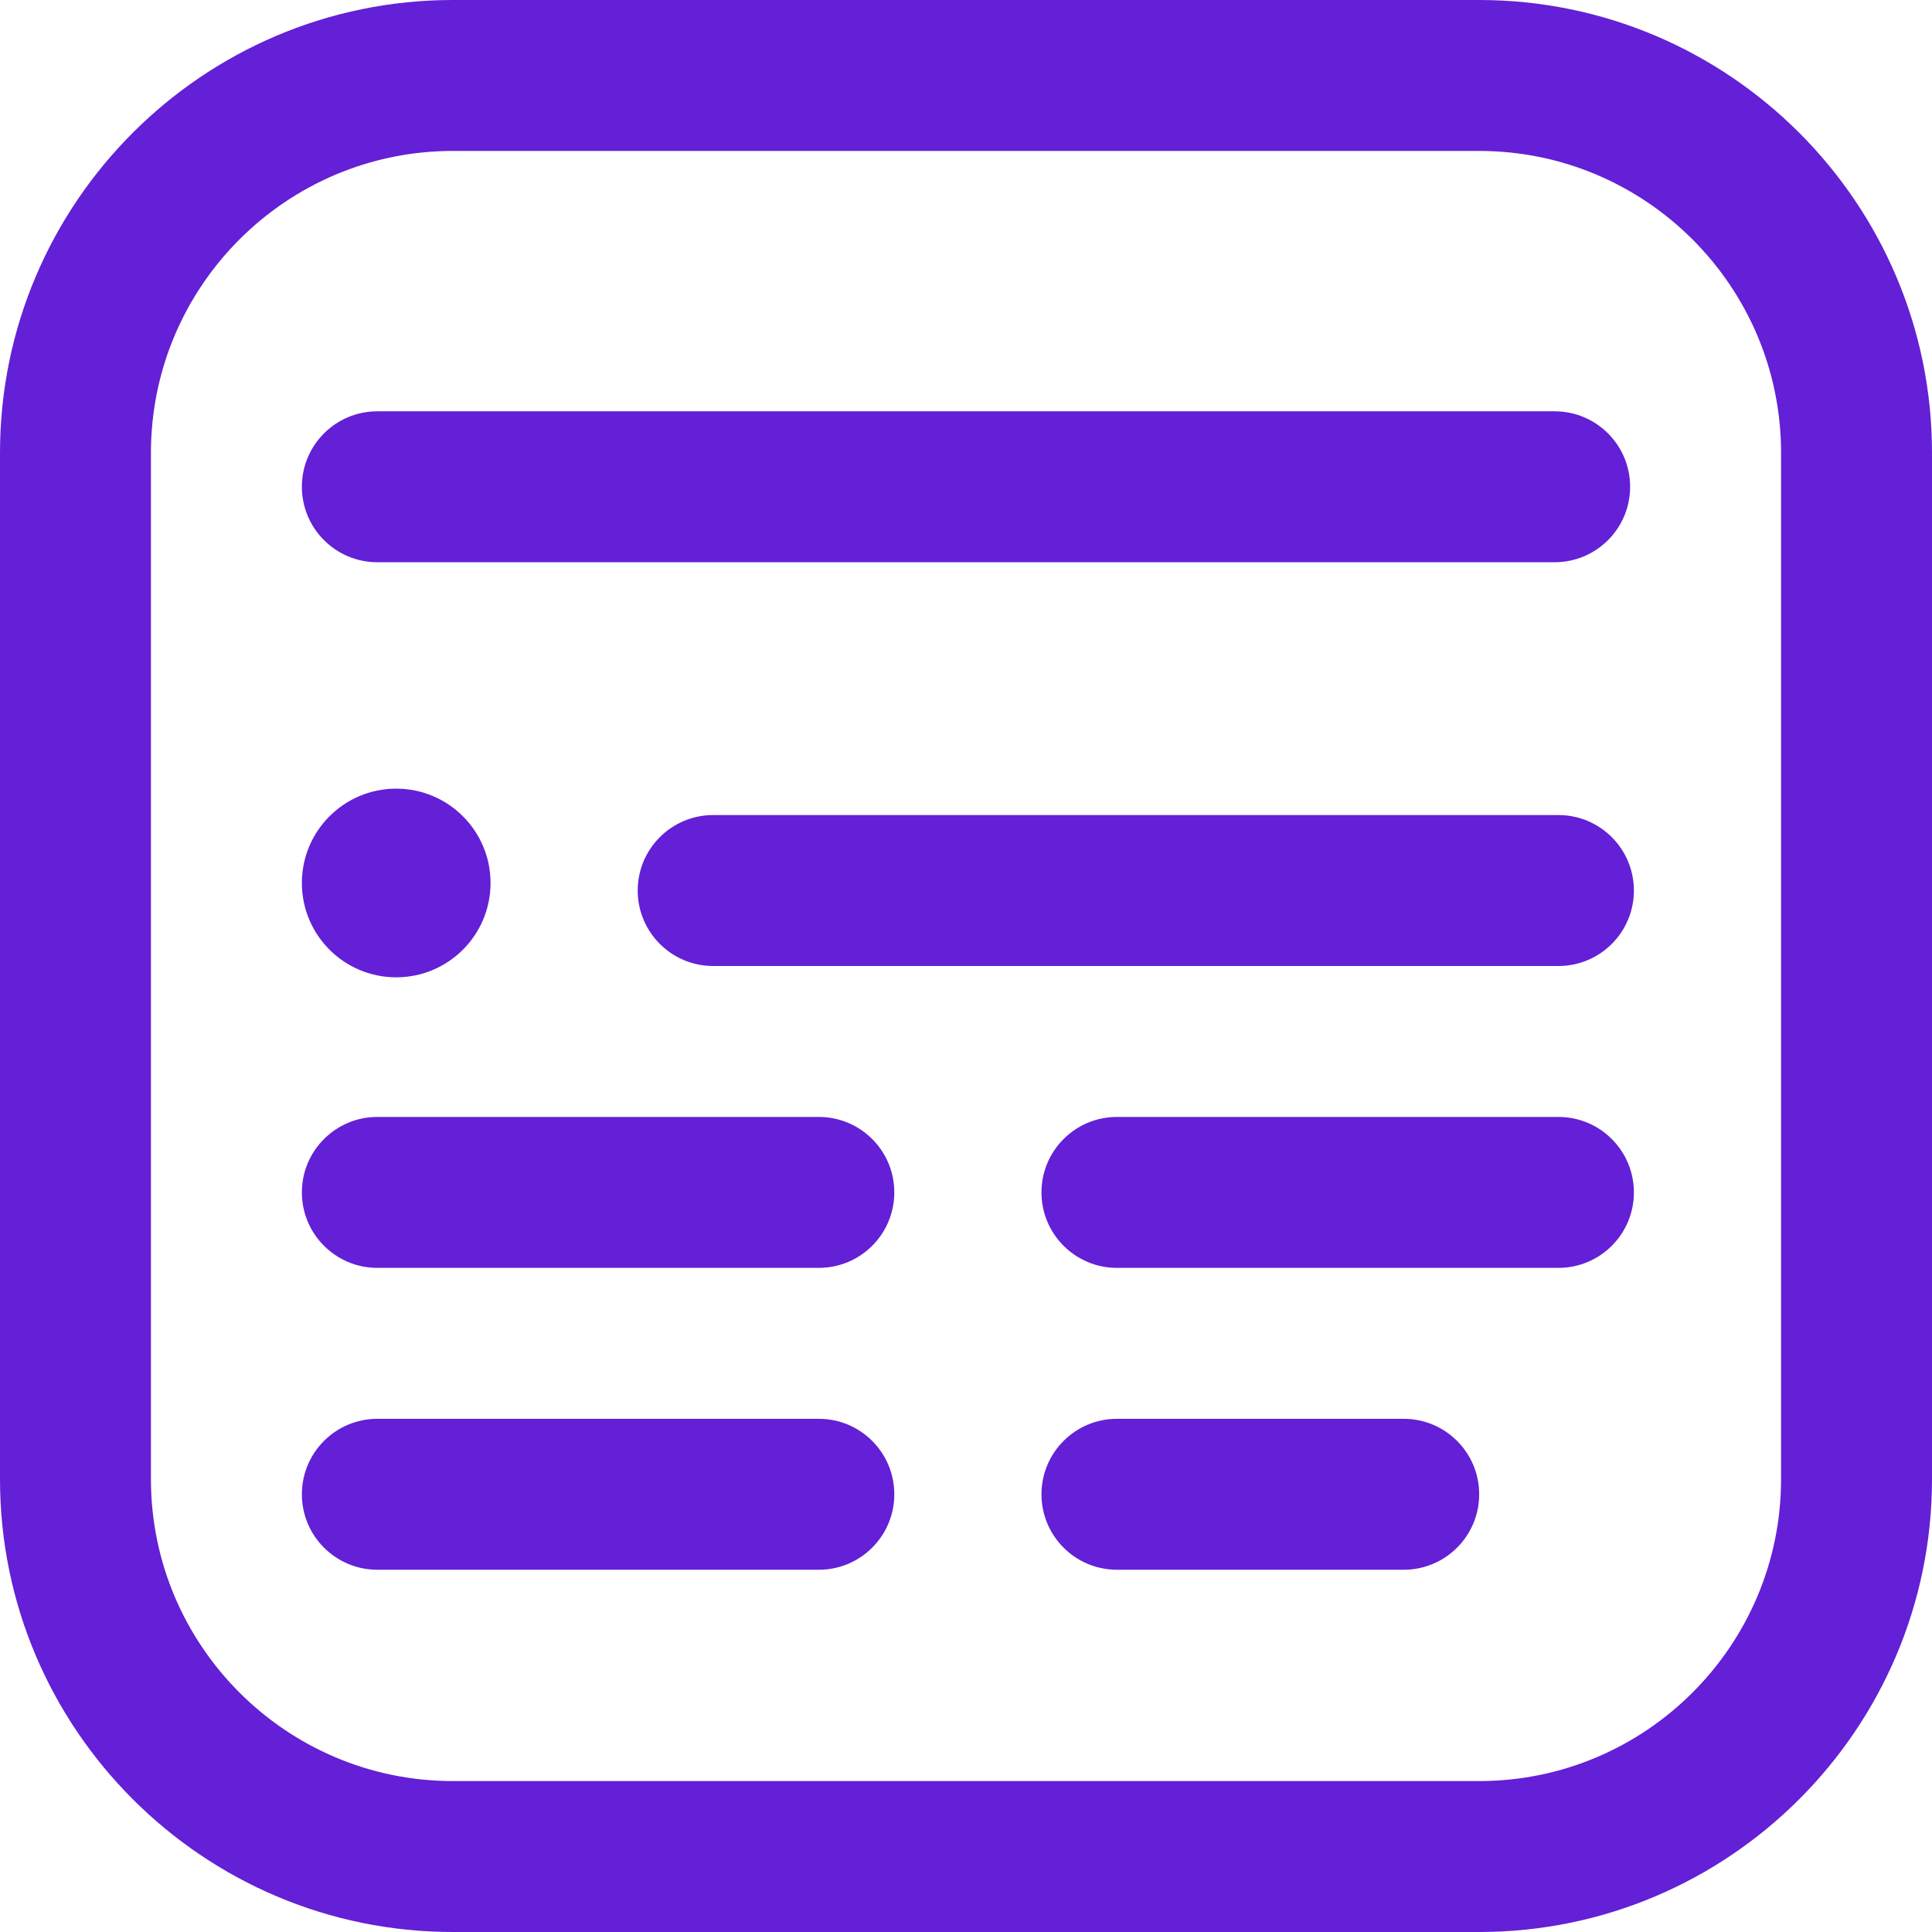 <svg xmlns="http://www.w3.org/2000/svg" width="512" height="512" style="enable-background:new 0 0 512 512" xml:space="preserve"><path xmlns="http://www.w3.org/2000/svg" d="M392 512H120C53.832 512 0 458.168 0 392V120C0 53.832 53.832 0 120 0h272c66.168 0 120 53.832 120 120v272c0 66.168-53.832 120-120 120zM120 40c-44.112 0-80 35.888-80 80v272c0 44.112 35.888 80 80 80h272c44.112 0 80-35.888 80-80V120c0-44.112-35.888-80-80-80zm312 89c0-11.046-8.954-20-20-20H100c-11.046 0-20 8.954-20 20s8.954 20 20 20h312c11.046 0 20-8.954 20-20zm1 187c0-11.046-8.954-20-20-20H296c-11.046 0-20 8.954-20 20s8.954 20 20 20h117c11.046 0 20-8.954 20-20zm0-80c0-11.046-8.954-20-20-20H189c-11.046 0-20 8.954-20 20s8.954 20 20 20h224c11.046 0 20-8.954 20-20zm-196 80c0-11.046-8.954-20-20-20H100c-11.046 0-20 8.954-20 20s8.954 20 20 20h117c11.046 0 20-8.954 20-20zm0 80c0-11.046-8.954-20-20-20H100c-11.046 0-20 8.954-20 20s8.954 20 20 20h117c11.046 0 20-8.954 20-20zm155 0c0-11.046-8.954-20-20-20h-76c-11.046 0-20 8.954-20 20s8.954 20 20 20h76c11.046 0 20-8.954 20-20zM80 234c0 13.807 11.193 25 25 25s25-11.193 25-25-11.193-25-25-25-25 11.193-25 25z" fill="#6320d6" data-original="#000000"/></svg>